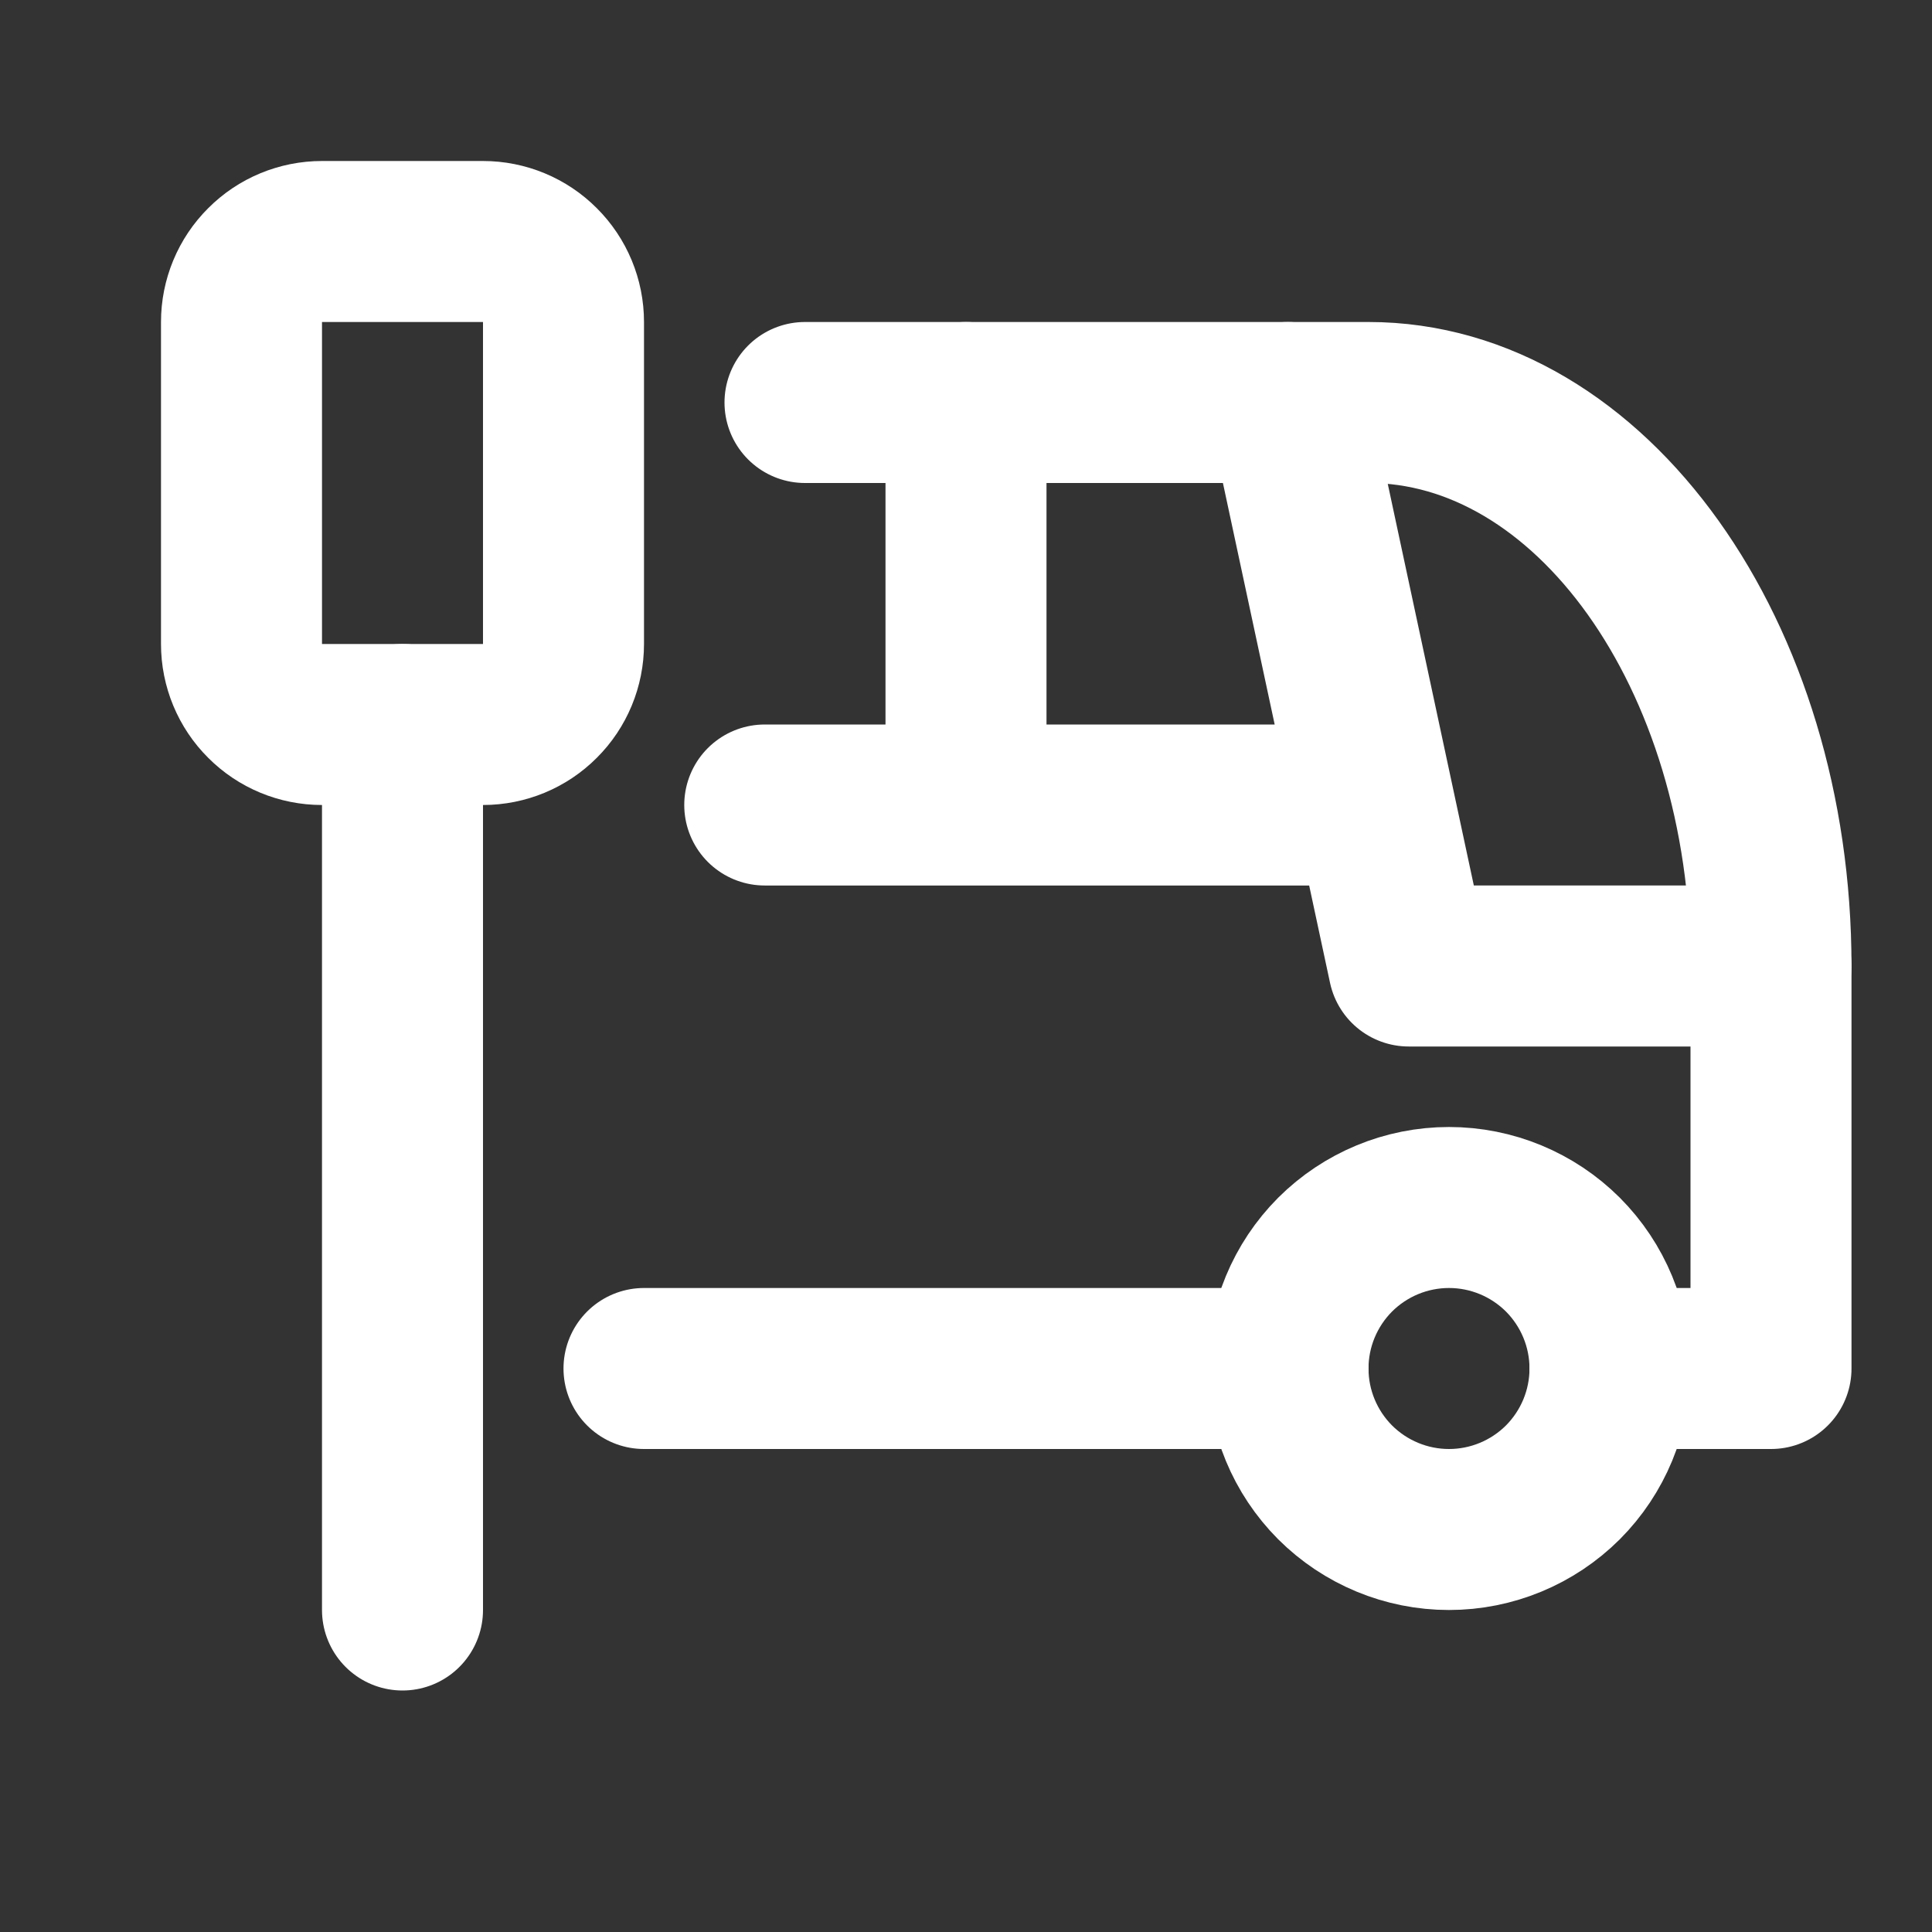 <svg width="18" height="18" viewBox="0 0 18 18" fill="none" xmlns="http://www.w3.org/2000/svg">
<rect x="0" y="0" width="18" height="18" fill="#333333" stroke="none"/>
<path d="M2.25 3C2.25 2.801 2.329 2.61 2.47 2.47C2.61 2.329 2.801 2.25 3 2.25H4.5C4.699 2.25 4.89 2.329 5.03 2.47C5.171 2.61 5.25 2.801 5.25 3V6C5.25 6.199 5.171 6.39 5.03 6.53C4.89 6.671 4.699 6.75 4.5 6.75H3C2.801 6.75 2.61 6.671 2.47 6.53C2.329 6.39 2.25 6.199 2.25 6V3ZM12 12.75C12 13.148 12.158 13.529 12.439 13.811C12.721 14.092 13.102 14.25 13.5 14.25C13.898 14.25 14.279 14.092 14.561 13.811C14.842 13.529 15 13.148 15 12.75C15 12.352 14.842 11.971 14.561 11.689C14.279 11.408 13.898 11.25 13.5 11.25C13.102 11.25 12.721 11.408 12.439 11.689C12.158 11.971 12 12.352 12 12.75Z" stroke="white" stroke-width="1.5" stroke-linecap="round" stroke-linejoin="round"/>
<path d="M7.5 3.75H12.75C14.821 3.75 16.5 6.101 16.5 9V12.75H15M12 12.75H6" stroke="white" stroke-width="1.5" stroke-linecap="round" stroke-linejoin="round"/>
<path d="M12 3.75L13.125 9H16.5M7.125 7.5H12.75M9 3.75V7.5M3.75 6.75V15" stroke="white" stroke-width="1.5" stroke-linecap="round" stroke-linejoin="round"/>
</svg>
